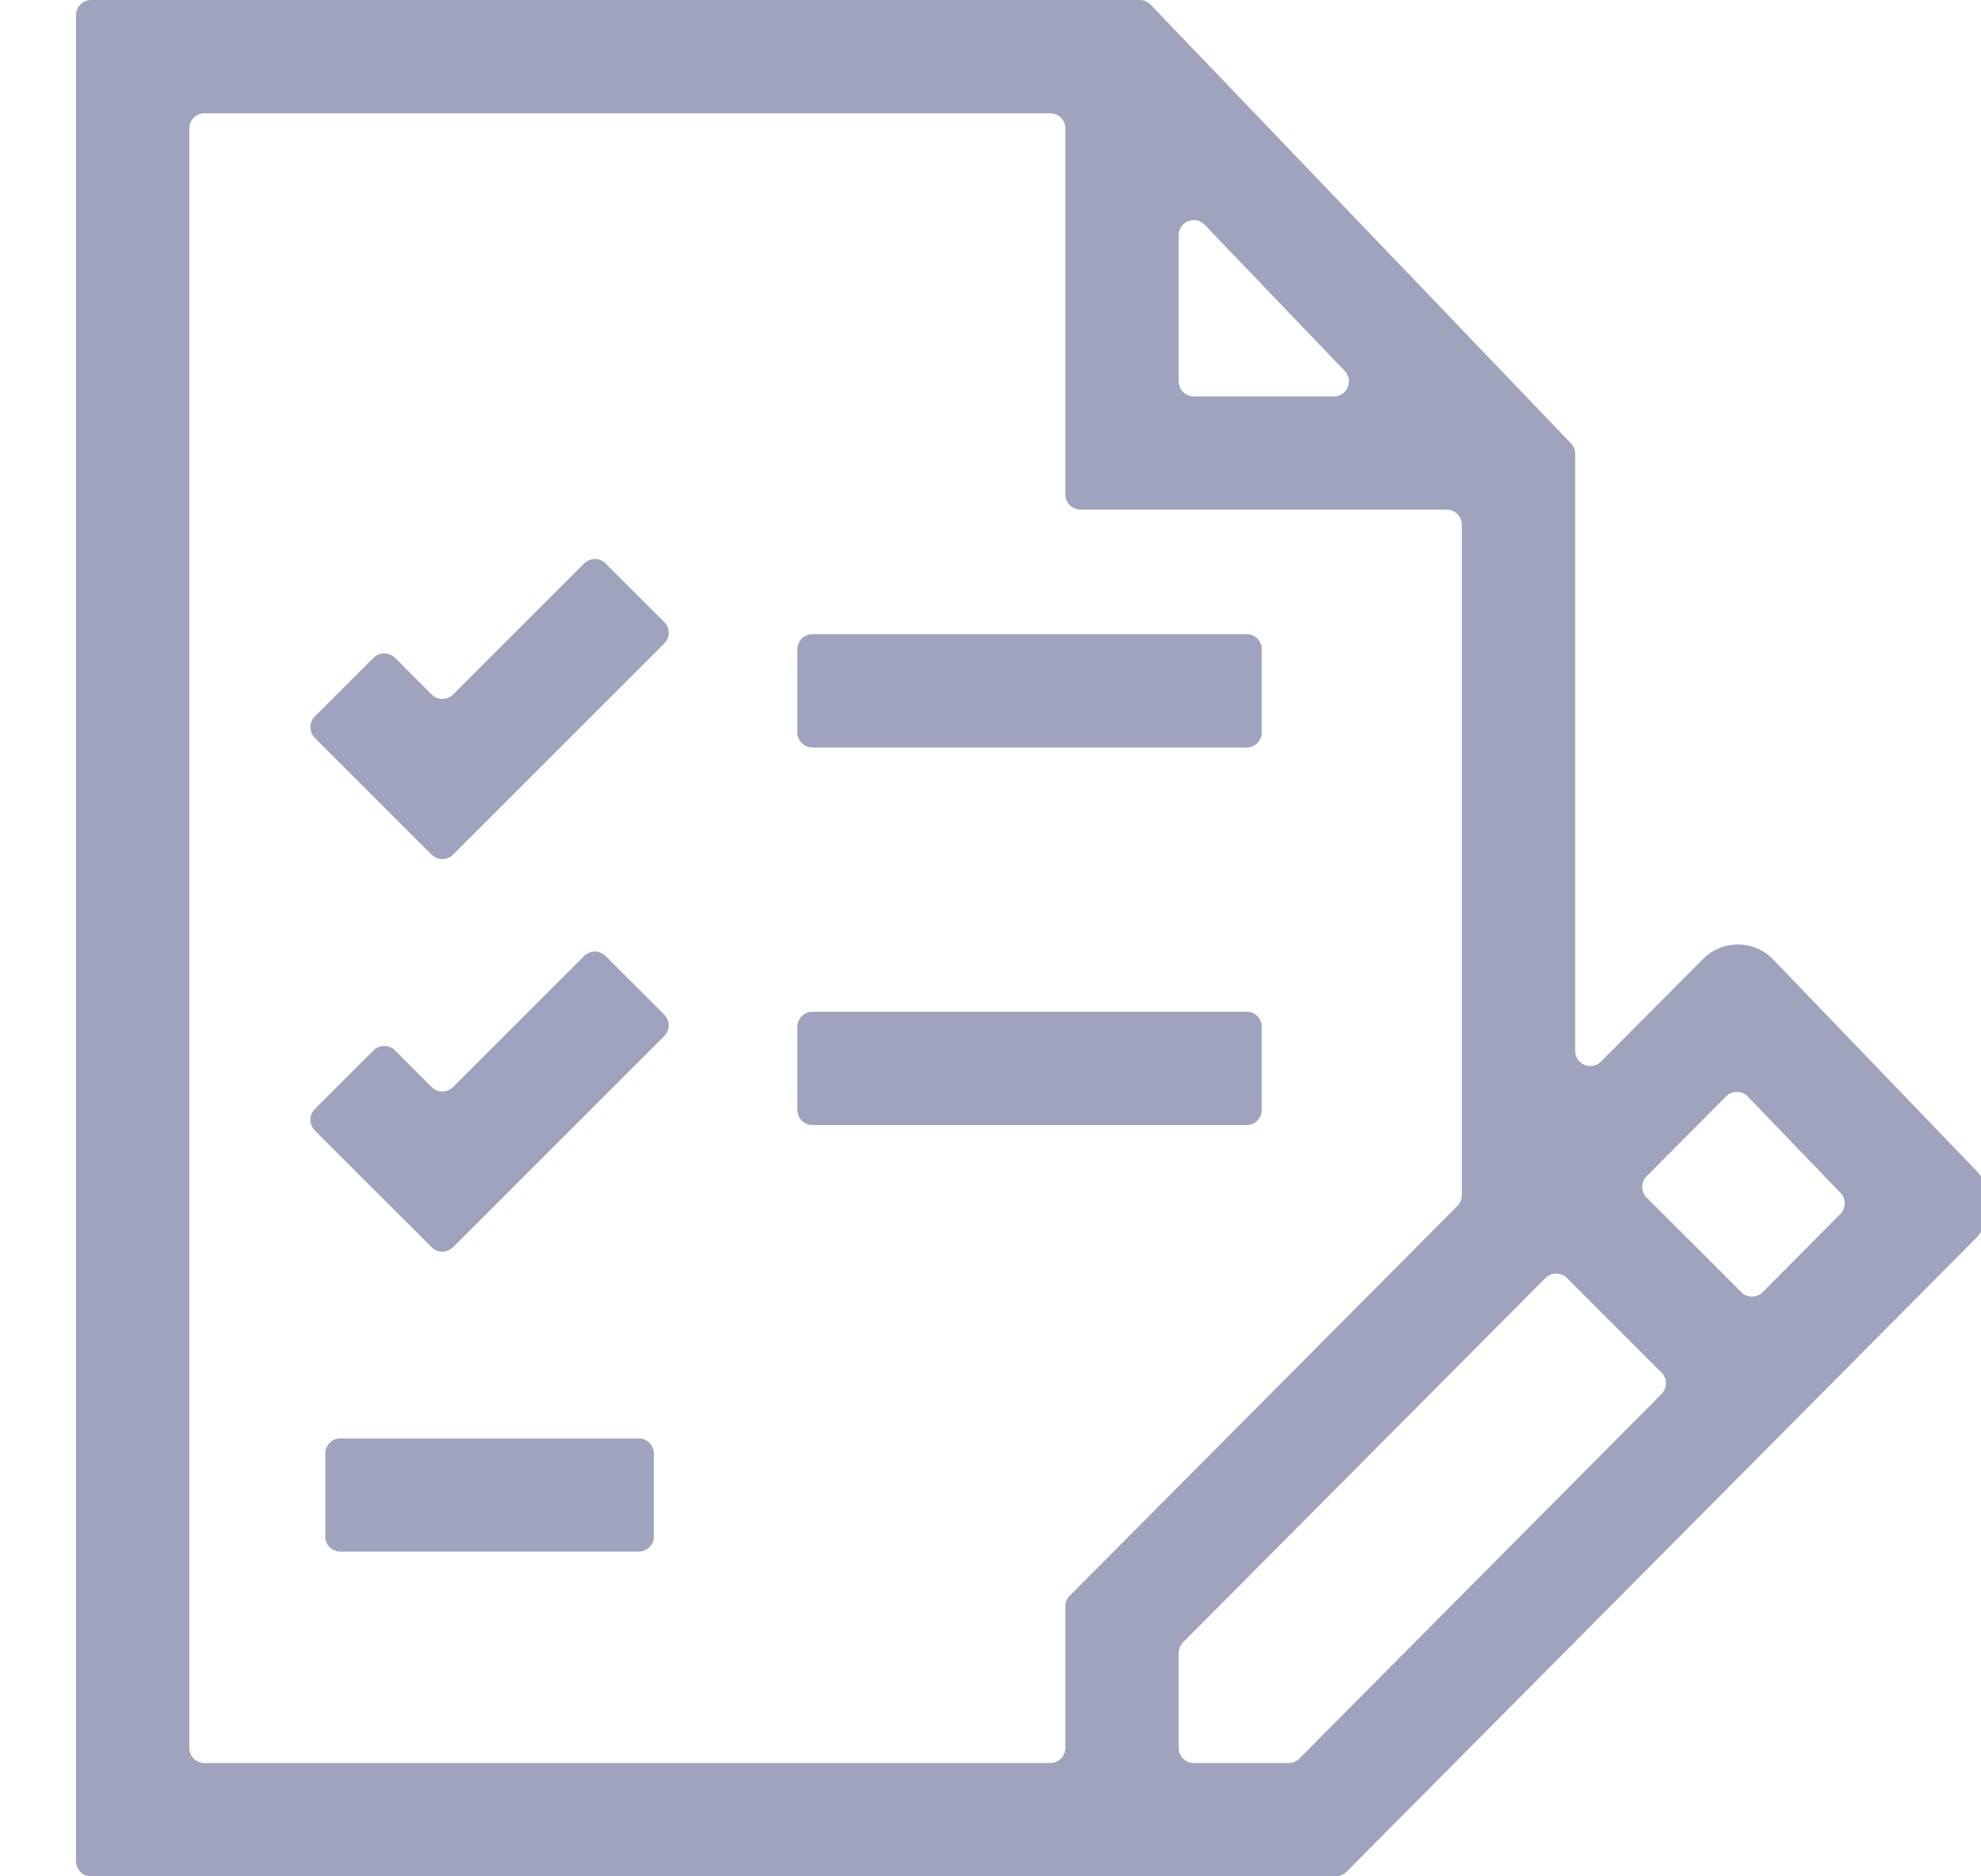 <svg width="19" height="18" viewBox="0 0 19 18" fill="none" xmlns="http://www.w3.org/2000/svg">
<path d="M4.345 6.663C4.288 6.719 4.197 6.719 4.14 6.663L3.788 6.31C3.731 6.254 3.639 6.254 3.583 6.31L3.019 6.874C2.963 6.93 2.963 7.022 3.019 7.078L4.14 8.199C4.197 8.256 4.288 8.256 4.345 8.199L6.371 6.173C6.428 6.116 6.428 6.025 6.371 5.968L5.808 5.405C5.751 5.348 5.66 5.348 5.603 5.405L4.345 6.663Z" fill="#A0A3BD"/>
<path d="M4.345 10.429C4.288 10.485 4.197 10.485 4.14 10.429L3.788 10.076C3.731 10.02 3.639 10.02 3.583 10.076L3.019 10.64C2.963 10.696 2.963 10.788 3.019 10.845L4.14 11.965C4.197 12.022 4.288 12.022 4.345 11.965L6.371 9.939C6.428 9.882 6.428 9.791 6.371 9.734L5.808 9.171C5.751 9.114 5.66 9.114 5.603 9.171L4.345 10.429Z" fill="#A0A3BD"/>
<path d="M3.12 13.944C3.12 13.864 3.185 13.799 3.265 13.799H6.126C6.206 13.799 6.271 13.864 6.271 13.944V14.741C6.271 14.82 6.206 14.885 6.126 14.885H3.265C3.185 14.885 3.12 14.82 3.12 14.741V13.944Z" fill="#A0A3BD"/>
<path d="M7.647 6.229C7.647 6.149 7.712 6.084 7.792 6.084H11.957C12.037 6.084 12.102 6.149 12.102 6.229V7.026C12.102 7.106 12.037 7.171 11.957 7.171H7.792C7.712 7.171 7.647 7.106 7.647 7.026V6.229Z" fill="#A0A3BD"/>
<path d="M7.647 9.851C7.647 9.771 7.712 9.706 7.792 9.706H11.957C12.037 9.706 12.102 9.771 12.102 9.851V10.648C12.102 10.728 12.037 10.793 11.957 10.793H7.792C7.712 10.793 7.647 10.728 7.647 10.648V9.851Z" fill="#A0A3BD"/>
<path d="M17.007 9.205C16.824 9.015 16.52 9.012 16.334 9.2L15.355 10.184C15.264 10.275 15.108 10.211 15.108 10.082V4.353C15.108 4.315 15.093 4.28 15.067 4.253L11.036 0.045C11.009 0.016 10.971 0 10.932 0H0.874C0.794 0 0.729 0.065 0.729 0.145V17.855C0.729 17.935 0.794 18 0.874 18H12.811C12.849 18 12.886 17.985 12.914 17.957L18.946 11.884C19.126 11.703 19.128 11.41 18.951 11.226L17.007 9.205ZM11.305 2.256C11.305 2.126 11.464 2.062 11.554 2.156L12.897 3.558C12.985 3.65 12.92 3.803 12.793 3.803H11.45C11.37 3.803 11.305 3.738 11.305 3.658V2.256ZM10.218 16.768C10.218 16.849 10.153 16.913 10.073 16.913H1.961C1.881 16.913 1.816 16.849 1.816 16.768V1.231C1.816 1.151 1.881 1.087 1.961 1.087H10.073C10.153 1.087 10.218 1.151 10.218 1.231V4.744C10.218 4.824 10.283 4.889 10.363 4.889H13.876C13.956 4.889 14.021 4.954 14.021 5.034V11.465C14.021 11.504 14.006 11.54 13.979 11.568L10.261 15.307C10.233 15.334 10.218 15.371 10.218 15.409V16.768ZM12.461 16.871C12.434 16.898 12.397 16.913 12.358 16.913H11.45C11.37 16.913 11.305 16.849 11.305 16.768V15.857C11.305 15.819 11.32 15.782 11.347 15.755L14.823 12.26C14.879 12.204 14.971 12.203 15.028 12.26L15.936 13.168C15.992 13.224 15.992 13.316 15.936 13.373L12.461 16.871ZM15.793 11.489C15.737 11.432 15.736 11.341 15.793 11.284L16.556 10.517C16.613 10.46 16.706 10.46 16.763 10.519L17.653 11.444C17.707 11.5 17.706 11.59 17.651 11.646L16.906 12.396C16.849 12.453 16.757 12.453 16.701 12.396L15.793 11.489Z" fill="#A0A3BD"/>
</svg>
